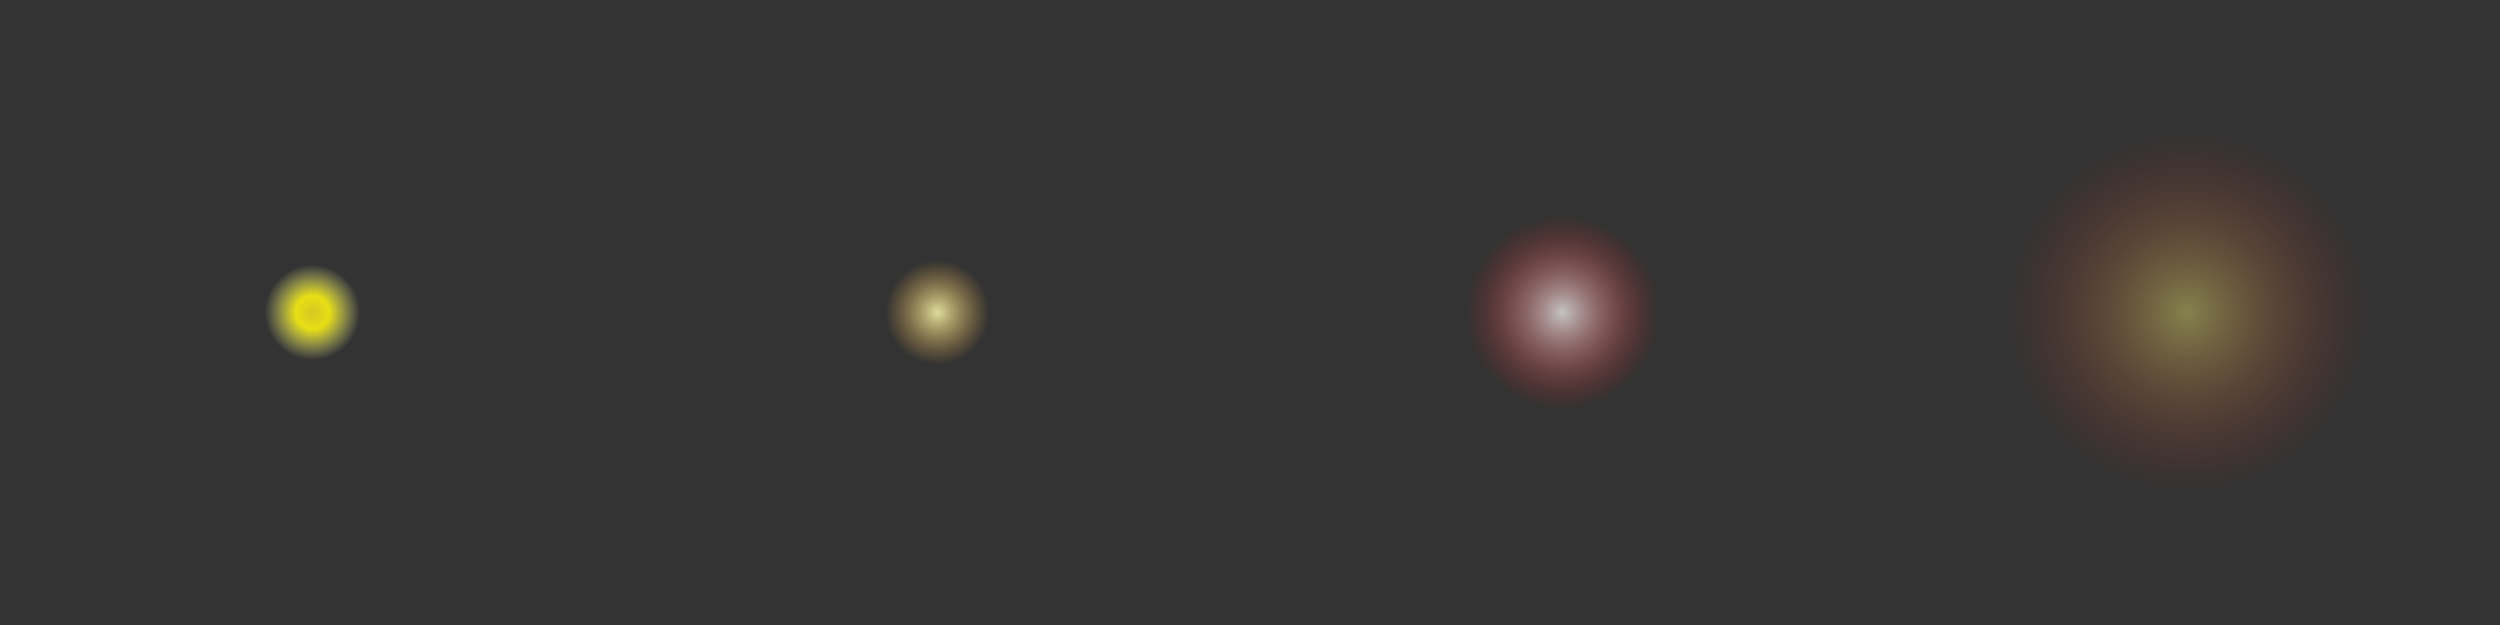<?xml version="1.0" encoding="UTF-8" standalone="no"?>
<!-- Created with Inkscape (http://www.inkscape.org/) -->
<svg
   xmlns:dc="http://purl.org/dc/elements/1.1/"
   xmlns:cc="http://creativecommons.org/ns#"
   xmlns:rdf="http://www.w3.org/1999/02/22-rdf-syntax-ns#"
   xmlns:svg="http://www.w3.org/2000/svg"
   xmlns="http://www.w3.org/2000/svg"
   xmlns:xlink="http://www.w3.org/1999/xlink"
   xmlns:sodipodi="http://sodipodi.sourceforge.net/DTD/sodipodi-0.dtd"
   xmlns:inkscape="http://www.inkscape.org/namespaces/inkscape"
   width="64"
   height="16"
   id="svg2"
   sodipodi:version="0.32"
   inkscape:version="0.46"
   version="1.0"
   sodipodi:docname="Blobs.svg"
   inkscape:output_extension="org.inkscape.output.svg.inkscape"
   inkscape:export-filename="/Users/hugh/dev/code.google/gm2d/samples/4-Particles/Blobs.png"
   inkscape:export-xdpi="90"
   inkscape:export-ydpi="90">
  <rect width="100%" height="100%" fill="#333333" stroke="none"/>
  <defs
     id="defs4">
    <linearGradient
       id="linearGradient3235">
      <stop
         id="stop3237"
         offset="0"
         style="stop-color:#f9f472;stop-opacity:0.413;" />
      <stop
         style="stop-color:#d41714;stop-opacity:0;"
         offset="0.583"
         id="stop3239" />
      <stop
         id="stop3241"
         offset="1"
         style="stop-color:#ffffff;stop-opacity:0;" />
    </linearGradient>
    <linearGradient
       id="linearGradient3227">
      <stop
         id="stop3229"
         offset="0"
         style="stop-color:#ffffff;stop-opacity:0.71;" />
      <stop
         style="stop-color:#ed0d10;stop-opacity:0;"
         offset="0.312"
         id="stop3231" />
      <stop
         id="stop3233"
         offset="1"
         style="stop-color:#ffffff;stop-opacity:0;" />
    </linearGradient>
    <linearGradient
       id="linearGradient3219">
      <stop
         id="stop3221"
         offset="0"
         style="stop-color:#d1e9ed;stop-opacity:0.826;" />
      <stop
         style="stop-color:#ed0d69;stop-opacity:0;"
         offset="0.208"
         id="stop3223" />
      <stop
         id="stop3225"
         offset="1"
         style="stop-color:#ffffff;stop-opacity:0;" />
    </linearGradient>
    <linearGradient
       id="linearGradient3209">
      <stop
         id="stop3211"
         offset="0"
         style="stop-color:#e9d820;stop-opacity:0.899;" />
      <stop
         style="stop-color:#f8ef11;stop-opacity:0.913;"
         offset="0.054"
         id="stop3217" />
      <stop
         style="stop-color:#f3f89b;stop-opacity:0;"
         offset="0.153"
         id="stop3213" />
      <stop
         id="stop3215"
         offset="1"
         style="stop-color:#ffffff;stop-opacity:0;" />
    </linearGradient>
    <linearGradient
       id="linearGradient3157">
      <stop
         style="stop-color:#feffb1;stop-opacity:0.835;"
         offset="0"
         id="stop3159" />
      <stop
         id="stop3207"
         offset="0.167"
         style="stop-color:#f8b243;stop-opacity:0;" />
      <stop
         style="stop-color:#ffffff;stop-opacity:0;"
         offset="1"
         id="stop3161" />
    </linearGradient>
    <inkscape:perspective
       sodipodi:type="inkscape:persp3d"
       inkscape:vp_x="0 : 526.18109 : 1"
       inkscape:vp_y="0 : 1000 : 0"
       inkscape:vp_z="744.09448 : 526.18109 : 1"
       inkscape:persp3d-origin="372.04724 : 350.78739 : 1"
       id="perspective10" />
    <radialGradient
       inkscape:collect="always"
       xlink:href="#linearGradient3209"
       id="radialGradient3175"
       cx="8"
       cy="8"
       fx="8"
       fy="8"
       r="8"
       gradientUnits="userSpaceOnUse" />
    <radialGradient
       inkscape:collect="always"
       xlink:href="#linearGradient3157"
       id="radialGradient3179"
       gradientUnits="userSpaceOnUse"
       cx="8"
       cy="8"
       fx="8"
       fy="8"
       r="8" />
    <radialGradient
       inkscape:collect="always"
       xlink:href="#linearGradient3227"
       id="radialGradient3187"
       gradientUnits="userSpaceOnUse"
       cx="8"
       cy="8"
       fx="8"
       fy="8"
       r="8" />
    <radialGradient
       inkscape:collect="always"
       xlink:href="#linearGradient3235"
       id="radialGradient3191"
       gradientUnits="userSpaceOnUse"
       cx="8"
       cy="8"
       fx="8"
       fy="8"
       r="8" />
  </defs>
  <sodipodi:namedview
     id="base"
     pagecolor="#000000"
     bordercolor="#666666"
     borderopacity="1.0"
     gridtolerance="10000"
     guidetolerance="10"
     objecttolerance="1"
     inkscape:pageopacity="0"
     inkscape:pageshadow="2"
     inkscape:zoom="6.4609375"
     inkscape:cx="33.293523"
     inkscape:cy="8"
     inkscape:document-units="px"
     inkscape:current-layer="layer1"
     showgrid="true"
     inkscape:window-width="1329"
     inkscape:window-height="755"
     inkscape:window-x="208"
     inkscape:window-y="23">
    <inkscape:grid
       type="xygrid"
       id="grid2383"
       visible="true"
       enabled="true"
       empspacing="8" />
  </sodipodi:namedview>
  <g
     inkscape:label="Layer 1"
     inkscape:groupmode="layer"
     id="layer1">
    <path
       sodipodi:type="arc"
       style="fill:url(#radialGradient3175);fill-opacity:1;stroke:none;stroke-opacity:0.615"
       id="path2385"
       sodipodi:cx="8"
       sodipodi:cy="8"
       sodipodi:rx="8"
       sodipodi:ry="8"
       d="M 16,8 A 8,8 0 1 1 0,8 A 8,8 0 1 1 16,8 z" />
    <path
       sodipodi:type="arc"
       style="fill:url(#radialGradient3179);fill-opacity:1;stroke:none;stroke-opacity:0.615"
       id="path3177"
       sodipodi:cx="8"
       sodipodi:cy="8"
       sodipodi:rx="8"
       sodipodi:ry="8"
       d="M 16,8 A 8,8 0 1 1 0,8 A 8,8 0 1 1 16,8 z"
       transform="translate(16,0)" />
    <path
       sodipodi:type="arc"
       style="fill:url(#radialGradient3187);fill-opacity:1;stroke:none;stroke-opacity:0.615"
       id="path3185"
       sodipodi:cx="8"
       sodipodi:cy="8"
       sodipodi:rx="8"
       sodipodi:ry="8"
       d="M 16,8 A 8,8 0 1 1 0,8 A 8,8 0 1 1 16,8 z"
       transform="translate(32,0)"
       inkscape:transform-center-x="17.92503" />
    <path
       sodipodi:type="arc"
       style="fill:url(#radialGradient3191);fill-opacity:1;stroke:none;stroke-opacity:0.615"
       id="path3189"
       sodipodi:cx="8"
       sodipodi:cy="8"
       sodipodi:rx="8"
       sodipodi:ry="8"
       d="M 16,8 A 8,8 0 1 1 0,8 A 8,8 0 1 1 16,8 z"
       transform="translate(48,0)" />
  </g>
</svg>

